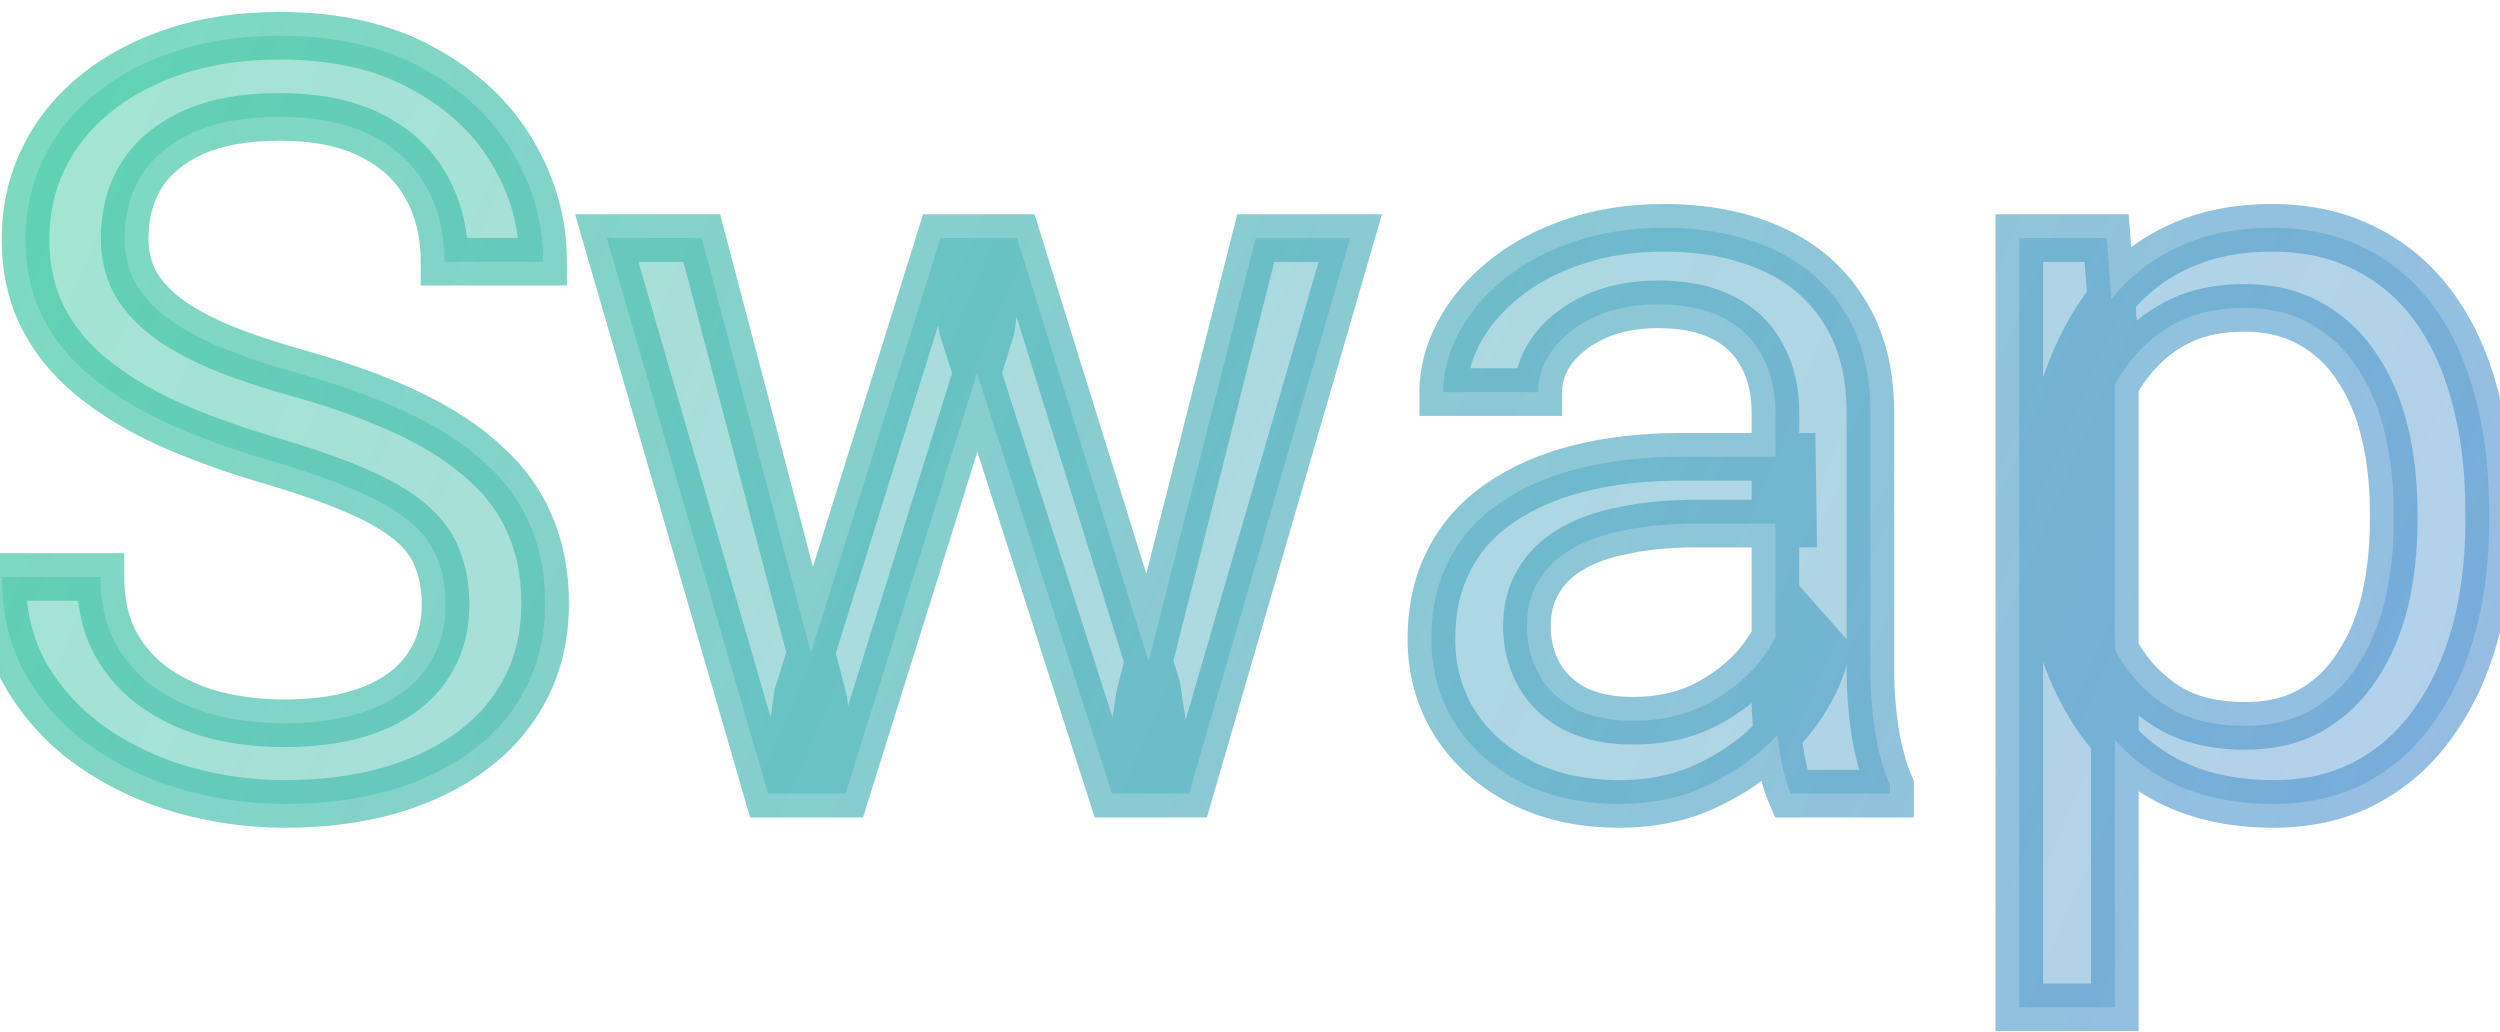 <svg width="63" height="26" viewBox="0 0 63 26" fill="none" xmlns="http://www.w3.org/2000/svg">
<path d="M11.228 15.238C11.228 14.798 11.159 14.41 11.021 14.074C10.891 13.729 10.658 13.418 10.322 13.142C9.994 12.866 9.537 12.603 8.95 12.353C8.372 12.103 7.639 11.848 6.751 11.589C5.819 11.313 4.978 11.007 4.228 10.671C3.477 10.326 2.834 9.933 2.3 9.493C1.765 9.053 1.355 8.549 1.07 7.979C0.786 7.41 0.643 6.759 0.643 6.025C0.643 5.292 0.794 4.615 1.096 3.994C1.398 3.373 1.829 2.834 2.39 2.376C2.959 1.911 3.637 1.548 4.422 1.29C5.207 1.031 6.082 0.901 7.048 0.901C8.463 0.901 9.662 1.173 10.646 1.717C11.637 2.251 12.392 2.954 12.91 3.826C13.428 4.688 13.686 5.611 13.686 6.595H11.202C11.202 5.887 11.051 5.262 10.749 4.719C10.447 4.166 9.99 3.735 9.377 3.425C8.765 3.105 7.989 2.946 7.048 2.946C6.16 2.946 5.427 3.08 4.849 3.347C4.271 3.614 3.839 3.977 3.555 4.434C3.279 4.891 3.141 5.413 3.141 6C3.141 6.396 3.223 6.759 3.386 7.086C3.559 7.406 3.822 7.703 4.176 7.979C4.538 8.255 4.995 8.51 5.547 8.743C6.108 8.976 6.777 9.2 7.553 9.416C8.623 9.717 9.546 10.054 10.322 10.425C11.098 10.796 11.737 11.214 12.237 11.68C12.746 12.137 13.121 12.659 13.363 13.246C13.613 13.824 13.738 14.479 13.738 15.212C13.738 15.98 13.583 16.675 13.272 17.296C12.962 17.917 12.517 18.447 11.94 18.887C11.361 19.327 10.667 19.668 9.856 19.909C9.054 20.142 8.157 20.259 7.165 20.259C6.294 20.259 5.435 20.138 4.59 19.896C3.753 19.655 2.99 19.293 2.3 18.81C1.618 18.326 1.07 17.731 0.656 17.024C0.251 16.308 0.048 15.48 0.048 14.54H2.532C2.532 15.187 2.658 15.743 2.908 16.209C3.158 16.666 3.499 17.046 3.93 17.347C4.37 17.649 4.866 17.874 5.418 18.02C5.979 18.158 6.561 18.227 7.165 18.227C8.036 18.227 8.774 18.107 9.377 17.865C9.981 17.623 10.438 17.278 10.749 16.83C11.068 16.381 11.228 15.851 11.228 15.238ZM20.104 17.516L23.701 6H25.28L24.97 8.29L21.308 20H19.768L20.104 17.516ZM17.685 6L20.751 17.645L20.971 20H19.354L15.291 6H17.685ZM28.722 17.554L31.646 6H34.027L29.964 20H28.36L28.722 17.554ZM25.629 6L29.149 17.322L29.55 20H28.023L24.258 8.264L23.947 6H25.629ZM44.741 17.606V10.399C44.741 9.847 44.629 9.368 44.404 8.963C44.189 8.549 43.861 8.229 43.421 8.005C42.981 7.781 42.438 7.669 41.791 7.669C41.187 7.669 40.656 7.772 40.199 7.979C39.751 8.186 39.397 8.458 39.138 8.794C38.888 9.131 38.763 9.493 38.763 9.881H36.369C36.369 9.381 36.498 8.885 36.757 8.393C37.016 7.902 37.387 7.457 37.87 7.061C38.362 6.655 38.948 6.336 39.63 6.103C40.32 5.861 41.088 5.741 41.933 5.741C42.951 5.741 43.848 5.913 44.624 6.258C45.41 6.603 46.022 7.125 46.462 7.824C46.91 8.514 47.135 9.381 47.135 10.425V16.946C47.135 17.412 47.174 17.908 47.251 18.434C47.337 18.96 47.463 19.413 47.627 19.793V20H45.129C45.008 19.724 44.913 19.357 44.844 18.9C44.776 18.434 44.741 18.003 44.741 17.606ZM45.155 11.512L45.181 13.194H42.761C42.08 13.194 41.472 13.25 40.937 13.362C40.402 13.466 39.953 13.625 39.591 13.841C39.229 14.056 38.953 14.328 38.763 14.656C38.573 14.975 38.478 15.35 38.478 15.782C38.478 16.222 38.578 16.623 38.776 16.985C38.974 17.347 39.272 17.636 39.669 17.852C40.074 18.059 40.57 18.163 41.157 18.163C41.89 18.163 42.537 18.007 43.098 17.697C43.658 17.386 44.103 17.007 44.43 16.558C44.767 16.11 44.948 15.674 44.974 15.251L45.996 16.403C45.936 16.765 45.772 17.166 45.504 17.606C45.237 18.046 44.879 18.469 44.43 18.874C43.99 19.271 43.464 19.603 42.852 19.871C42.248 20.129 41.566 20.259 40.807 20.259C39.858 20.259 39.026 20.073 38.31 19.702C37.603 19.331 37.051 18.835 36.654 18.214C36.266 17.585 36.072 16.882 36.072 16.105C36.072 15.355 36.218 14.695 36.511 14.126C36.805 13.547 37.227 13.069 37.779 12.689C38.332 12.301 38.996 12.008 39.772 11.809C40.549 11.611 41.416 11.512 42.373 11.512H45.155ZM53.294 8.691V25.383H50.887V6H53.087L53.294 8.691ZM62.727 12.883V13.155C62.727 14.173 62.606 15.117 62.364 15.989C62.123 16.851 61.769 17.602 61.303 18.24C60.846 18.879 60.281 19.375 59.608 19.728C58.935 20.082 58.163 20.259 57.292 20.259C56.404 20.259 55.619 20.112 54.937 19.819C54.256 19.526 53.678 19.099 53.203 18.538C52.729 17.977 52.349 17.304 52.065 16.519C51.789 15.734 51.599 14.85 51.495 13.867V12.418C51.599 11.382 51.793 10.455 52.078 9.636C52.362 8.816 52.737 8.117 53.203 7.539C53.678 6.953 54.252 6.508 54.924 6.207C55.597 5.896 56.373 5.741 57.253 5.741C58.133 5.741 58.914 5.913 59.596 6.258C60.277 6.595 60.851 7.078 61.316 7.708C61.782 8.337 62.132 9.092 62.364 9.972C62.606 10.843 62.727 11.814 62.727 12.883ZM60.32 13.155V12.883C60.32 12.185 60.247 11.529 60.1 10.916C59.953 10.295 59.725 9.752 59.414 9.286C59.112 8.812 58.724 8.441 58.25 8.173C57.775 7.897 57.21 7.759 56.555 7.759C55.951 7.759 55.425 7.863 54.976 8.07C54.536 8.277 54.161 8.557 53.85 8.911C53.54 9.256 53.285 9.653 53.087 10.101C52.897 10.541 52.755 10.998 52.66 11.473V14.824C52.832 15.428 53.074 15.997 53.385 16.532C53.695 17.058 54.109 17.485 54.627 17.813C55.144 18.132 55.796 18.292 56.581 18.292C57.227 18.292 57.784 18.158 58.25 17.891C58.724 17.615 59.112 17.24 59.414 16.765C59.725 16.291 59.953 15.747 60.1 15.135C60.247 14.514 60.32 13.854 60.32 13.155Z" fill="url(#paint0_linear_9_19)" fill-opacity="0.5"/>
<path d="M11.021 14.074L10.459 14.284L10.462 14.293L10.466 14.302L11.021 14.074ZM10.322 13.142L9.936 13.601L9.941 13.606L10.322 13.142ZM8.95 12.353L8.712 12.903L8.715 12.905L8.95 12.353ZM6.751 11.589L6.58 12.165L6.583 12.165L6.751 11.589ZM4.228 10.671L3.977 11.216L3.982 11.218L4.228 10.671ZM2.39 2.376L2.769 2.841L2.77 2.841L2.39 2.376ZM10.646 1.717L10.355 2.242L10.361 2.245L10.646 1.717ZM12.91 3.826L12.394 4.132L12.395 4.134L12.91 3.826ZM13.686 6.595V7.195H14.286V6.595H13.686ZM11.202 6.595H10.602V7.195H11.202V6.595ZM10.749 4.719L10.223 5.006L10.225 5.01L10.749 4.719ZM9.377 3.425L9.1 3.957L9.106 3.96L9.377 3.425ZM3.555 4.434L3.045 4.117L3.041 4.124L3.555 4.434ZM3.386 7.086L2.85 7.355L2.854 7.363L2.859 7.372L3.386 7.086ZM4.176 7.979L3.807 8.452L3.812 8.457L4.176 7.979ZM5.547 8.743L5.314 9.296L5.317 9.297L5.547 8.743ZM7.553 9.416L7.716 8.838L7.714 8.837L7.553 9.416ZM12.237 11.68L11.828 12.119L11.836 12.126L12.237 11.68ZM13.363 13.246L12.808 13.474L12.812 13.484L13.363 13.246ZM11.94 18.887L11.576 18.41L11.94 18.887ZM9.856 19.909L10.024 20.486L10.027 20.485L9.856 19.909ZM4.59 19.896L4.423 20.473L4.425 20.473L4.59 19.896ZM2.3 18.81L1.953 19.299L1.955 19.301L2.3 18.81ZM0.656 17.024L0.134 17.32L0.138 17.327L0.656 17.024ZM0.048 14.54V13.94H-0.552V14.54H0.048ZM2.532 14.54H3.132V13.94H2.532V14.54ZM2.908 16.209L2.379 16.493L2.381 16.497L2.908 16.209ZM3.93 17.347L3.586 17.839L3.59 17.842L3.93 17.347ZM5.418 18.02L5.264 18.6L5.275 18.603L5.418 18.02ZM9.377 17.865L9.155 17.308L9.377 17.865ZM10.749 16.83L10.26 16.482L10.256 16.488L10.749 16.83ZM11.828 15.238C11.828 14.736 11.749 14.268 11.576 13.846L10.466 14.302C10.569 14.552 10.628 14.861 10.628 15.238H11.828ZM11.582 13.863C11.41 13.403 11.106 13.009 10.703 12.678L9.941 13.606C10.211 13.827 10.373 14.055 10.459 14.284L11.582 13.863ZM10.709 12.683C10.319 12.355 9.803 12.064 9.186 11.801L8.715 12.905C9.271 13.142 9.67 13.377 9.936 13.601L10.709 12.683ZM9.189 11.802C8.58 11.539 7.821 11.276 6.919 11.013L6.583 12.165C7.457 12.42 8.165 12.667 8.712 12.903L9.189 11.802ZM6.921 11.014C6.011 10.744 5.195 10.447 4.473 10.123L3.982 11.218C4.761 11.567 5.628 11.882 6.58 12.165L6.921 11.014ZM4.478 10.126C3.766 9.798 3.169 9.431 2.681 9.03L1.918 9.957C2.5 10.435 3.188 10.853 3.977 11.216L4.478 10.126ZM2.681 9.03C2.205 8.639 1.851 8.199 1.607 7.711L0.534 8.248C0.859 8.899 1.324 9.468 1.918 9.957L2.681 9.03ZM1.607 7.711C1.37 7.237 1.243 6.68 1.243 6.025H0.043C0.043 6.838 0.201 7.583 0.534 8.248L1.607 7.711ZM1.243 6.025C1.243 5.377 1.376 4.791 1.636 4.256L0.557 3.732C0.212 4.439 0.043 5.207 0.043 6.025H1.243ZM1.636 4.256C1.898 3.717 2.273 3.246 2.769 2.841L2.011 1.911C1.386 2.421 0.898 3.028 0.557 3.732L1.636 4.256ZM2.77 2.841C3.276 2.427 3.886 2.098 4.609 1.859L4.234 0.72C3.387 0.999 2.643 1.394 2.01 1.912L2.77 2.841ZM4.609 1.859C5.325 1.624 6.135 1.501 7.048 1.501V0.301C6.029 0.301 5.089 0.438 4.234 0.72L4.609 1.859ZM7.048 1.501C8.387 1.501 9.481 1.758 10.355 2.242L10.936 1.191C9.843 0.588 8.539 0.301 7.048 0.301V1.501ZM10.361 2.245C11.268 2.734 11.938 3.365 12.394 4.132L13.426 3.519C12.847 2.544 12.007 1.769 10.93 1.188L10.361 2.245ZM12.395 4.134C12.858 4.906 13.086 5.723 13.086 6.595H14.286C14.286 5.5 13.997 4.471 13.424 3.517L12.395 4.134ZM13.686 5.995H11.202V7.195H13.686V5.995ZM11.802 6.595C11.802 5.8 11.631 5.071 11.274 4.427L10.225 5.01C10.47 5.453 10.602 5.975 10.602 6.595H11.802ZM11.275 4.431C10.91 3.763 10.359 3.25 9.649 2.889L9.106 3.96C9.621 4.221 9.984 4.57 10.223 5.006L11.275 4.431ZM9.655 2.892C8.931 2.516 8.052 2.346 7.048 2.346V3.546C7.925 3.546 8.599 3.695 9.1 3.957L9.655 2.892ZM7.048 2.346C6.105 2.346 5.278 2.487 4.597 2.802L5.101 3.891C5.575 3.672 6.215 3.546 7.048 3.546V2.346ZM4.597 2.802C3.932 3.11 3.402 3.543 3.045 4.117L4.064 4.751C4.276 4.41 4.609 4.119 5.101 3.891L4.597 2.802ZM3.041 4.124C2.703 4.684 2.541 5.315 2.541 6H3.741C3.741 5.511 3.854 5.099 4.068 4.744L3.041 4.124ZM2.541 6C2.541 6.482 2.641 6.937 2.85 7.355L3.923 6.818C3.804 6.58 3.741 6.311 3.741 6H2.541ZM2.859 7.372C3.079 7.779 3.403 8.137 3.807 8.452L4.545 7.506C4.242 7.269 4.039 7.032 3.914 6.801L2.859 7.372ZM3.812 8.457C4.225 8.771 4.729 9.049 5.314 9.295L5.781 8.19C5.261 7.971 4.851 7.74 4.539 7.502L3.812 8.457ZM5.317 9.297C5.907 9.542 6.599 9.773 7.392 9.994L7.714 8.837C6.954 8.626 6.31 8.41 5.778 8.189L5.317 9.297ZM7.39 9.993C8.436 10.288 9.325 10.614 10.063 10.966L10.581 9.883C9.766 9.494 8.81 9.147 7.716 8.838L7.39 9.993ZM10.063 10.966C10.798 11.317 11.382 11.704 11.828 12.119L12.646 11.241C12.091 10.724 11.399 10.274 10.581 9.883L10.063 10.966ZM11.836 12.126C12.283 12.528 12.603 12.977 12.808 13.474L13.918 13.017C13.639 12.341 13.209 11.746 12.638 11.234L11.836 12.126ZM12.812 13.484C13.025 13.975 13.138 14.548 13.138 15.212H14.338C14.338 14.411 14.201 13.672 13.913 13.007L12.812 13.484ZM13.138 15.212C13.138 15.897 13 16.498 12.736 17.027L13.809 17.564C14.165 16.851 14.338 16.063 14.338 15.212H13.138ZM12.736 17.027C12.468 17.563 12.085 18.023 11.576 18.41L12.303 19.365C12.95 18.872 13.455 18.271 13.809 17.564L12.736 17.027ZM11.576 18.41C11.064 18.799 10.438 19.11 9.685 19.334L10.027 20.485C10.896 20.226 11.659 19.855 12.303 19.365L11.576 18.41ZM9.689 19.333C8.95 19.548 8.11 19.659 7.165 19.659V20.859C8.203 20.859 9.158 20.737 10.024 20.486L9.689 19.333ZM7.165 19.659C6.35 19.659 5.547 19.546 4.755 19.32L4.425 20.473C5.324 20.73 6.237 20.859 7.165 20.859V19.659ZM4.756 19.32C3.981 19.096 3.278 18.762 2.644 18.318L1.955 19.301C2.702 19.823 3.525 20.214 4.423 20.473L4.756 19.32ZM2.647 18.32C2.033 17.885 1.544 17.353 1.174 16.721L0.138 17.327C0.596 18.109 1.203 18.768 1.953 19.299L2.647 18.32ZM1.178 16.728C0.831 16.115 0.648 15.391 0.648 14.54H-0.552C-0.552 15.568 -0.329 16.501 0.134 17.32L1.178 16.728ZM0.048 15.14H2.532V13.94H0.048V15.14ZM1.932 14.54C1.932 15.264 2.073 15.922 2.379 16.493L3.436 15.925C3.242 15.564 3.132 15.109 3.132 14.54H1.932ZM2.381 16.497C2.676 17.036 3.08 17.485 3.586 17.839L4.274 16.856C3.917 16.606 3.639 16.296 3.434 15.921L2.381 16.497ZM3.59 17.842C4.091 18.186 4.65 18.437 5.264 18.6L5.572 17.44C5.081 17.31 4.649 17.113 4.269 16.853L3.59 17.842ZM5.275 18.603C5.884 18.753 6.515 18.827 7.165 18.827V17.627C6.607 17.627 6.073 17.564 5.561 17.438L5.275 18.603ZM7.165 18.827C8.088 18.827 8.906 18.7 9.6 18.422L9.155 17.308C8.641 17.513 7.984 17.627 7.165 17.627V18.827ZM9.6 18.422C10.292 18.145 10.853 17.734 11.242 17.171L10.256 16.488C10.024 16.823 9.67 17.102 9.155 17.308L9.6 18.422ZM11.238 17.178C11.637 16.616 11.828 15.961 11.828 15.238H10.628C10.628 15.741 10.499 16.146 10.26 16.482L11.238 17.178ZM20.104 17.516L19.532 17.337L19.517 17.385L19.51 17.435L20.104 17.516ZM23.701 6V5.4H23.26L23.129 5.821L23.701 6ZM25.28 6L25.875 6.08L25.967 5.4H25.28V6ZM24.97 8.29L25.542 8.469L25.557 8.421L25.564 8.37L24.97 8.29ZM21.308 20V20.6H21.749L21.88 20.179L21.308 20ZM19.768 20L19.173 19.919L19.081 20.6H19.768V20ZM17.685 6L18.265 5.847L18.147 5.4H17.685V6ZM20.751 17.645L21.349 17.589L21.344 17.54L21.331 17.492L20.751 17.645ZM20.971 20V20.6H21.63L21.569 19.944L20.971 20ZM19.354 20L18.777 20.167L18.903 20.6H19.354V20ZM15.291 6V5.4H14.492L14.714 6.167L15.291 6ZM28.722 17.554L28.14 17.407L28.133 17.437L28.128 17.466L28.722 17.554ZM31.646 6V5.4H31.179L31.065 5.852L31.646 6ZM34.027 6L34.603 6.167L34.826 5.4H34.027V6ZM29.964 20V20.6H30.415L30.54 20.167L29.964 20ZM28.36 20L27.766 19.912L27.664 20.6H28.36V20ZM25.629 6L26.202 5.821L26.071 5.4H25.629V6ZM29.149 17.322L29.742 17.233L29.735 17.187L29.722 17.143L29.149 17.322ZM29.55 20V20.6H30.247L30.143 19.911L29.55 20ZM28.023 20L27.452 20.183L27.586 20.6H28.023V20ZM24.258 8.264L23.663 8.345L23.671 8.397L23.686 8.447L24.258 8.264ZM23.947 6V5.4H23.259L23.353 6.081L23.947 6ZM20.677 17.695L24.274 6.178L23.129 5.821L19.532 17.337L20.677 17.695ZM23.701 6.6H25.28V5.4H23.701V6.6ZM24.686 5.919L24.375 8.209L25.564 8.37L25.875 6.08L24.686 5.919ZM24.397 8.111L20.735 19.821L21.88 20.179L25.542 8.469L24.397 8.111ZM21.308 19.4H19.768V20.6H21.308V19.4ZM20.362 20.081L20.699 17.596L19.51 17.435L19.173 19.919L20.362 20.081ZM17.104 6.152L20.171 17.798L21.331 17.492L18.265 5.847L17.104 6.152ZM20.154 17.701L20.374 20.056L21.569 19.944L21.349 17.589L20.154 17.701ZM20.971 19.4H19.354V20.6H20.971V19.4ZM19.93 19.833L15.867 5.832L14.714 6.167L18.777 20.167L19.93 19.833ZM15.291 6.6H17.685V5.4H15.291V6.6ZM29.304 17.702L32.228 6.147L31.065 5.852L28.14 17.407L29.304 17.702ZM31.646 6.6H34.027V5.4H31.646V6.6ZM33.451 5.832L29.388 19.833L30.54 20.167L34.603 6.167L33.451 5.832ZM29.964 19.4H28.36V20.6H29.964V19.4ZM28.953 20.088L29.315 17.642L28.128 17.466L27.766 19.912L28.953 20.088ZM25.056 6.178L28.576 17.5L29.722 17.143L26.202 5.821L25.056 6.178ZM28.555 17.41L28.957 20.089L30.143 19.911L29.742 17.233L28.555 17.41ZM29.55 19.4H28.023V20.6H29.55V19.4ZM28.595 19.817L24.829 8.081L23.686 8.447L27.452 20.183L28.595 19.817ZM24.852 8.182L24.542 5.918L23.353 6.081L23.663 8.345L24.852 8.182ZM23.947 6.6H25.629V5.4H23.947V6.6ZM44.404 8.963L43.872 9.24L43.876 9.246L43.88 9.253L44.404 8.963ZM40.199 7.979L39.952 7.433L39.948 7.434L40.199 7.979ZM39.138 8.794L38.663 8.429L38.657 8.436L39.138 8.794ZM38.763 9.881V10.481H39.363V9.881H38.763ZM36.369 9.881H35.769V10.481H36.369V9.881ZM37.87 7.061L38.251 7.524L38.252 7.523L37.87 7.061ZM39.63 6.103L39.824 6.671L39.828 6.669L39.63 6.103ZM44.624 6.258L44.381 6.807L44.383 6.808L44.624 6.258ZM46.462 7.824L45.954 8.144L45.959 8.151L46.462 7.824ZM47.251 18.434L46.658 18.522L46.659 18.531L47.251 18.434ZM47.627 19.793H48.227V19.669L48.177 19.555L47.627 19.793ZM47.627 20V20.6H48.227V20H47.627ZM45.129 20L44.58 20.241L44.737 20.6H45.129V20ZM44.844 18.9L44.251 18.988L44.251 18.99L44.844 18.9ZM45.155 11.512L45.755 11.502L45.746 10.912H45.155V11.512ZM45.181 13.194V13.794H45.79L45.781 13.185L45.181 13.194ZM40.937 13.362L41.051 13.951L41.06 13.949L40.937 13.362ZM38.763 14.656L39.279 14.963L39.282 14.957L38.763 14.656ZM39.669 17.852L39.382 18.379L39.389 18.383L39.396 18.386L39.669 17.852ZM43.098 17.697L42.807 17.172L43.098 17.697ZM44.43 16.558L43.95 16.198L43.946 16.204L44.43 16.558ZM44.974 15.251L45.423 14.853L44.463 13.772L44.375 15.215L44.974 15.251ZM45.996 16.403L46.588 16.502L46.635 16.219L46.445 16.005L45.996 16.403ZM44.43 18.874L44.832 19.32L44.833 19.319L44.43 18.874ZM42.852 19.871L43.088 20.422L43.092 20.421L42.852 19.871ZM38.31 19.702L38.031 20.234L38.034 20.235L38.31 19.702ZM36.654 18.214L36.143 18.529L36.148 18.537L36.654 18.214ZM36.511 14.126L37.045 14.4L37.047 14.397L36.511 14.126ZM37.779 12.689L38.12 13.184L38.125 13.18L37.779 12.689ZM39.772 11.809L39.921 12.391L39.772 11.809ZM45.341 17.606V10.399H44.141V17.606H45.341ZM45.341 10.399C45.341 9.765 45.212 9.182 44.93 8.672L43.88 9.253C44.046 9.554 44.141 9.929 44.141 10.399H45.341ZM44.937 8.685C44.66 8.154 44.238 7.748 43.694 7.471L43.149 8.54C43.484 8.711 43.718 8.943 43.872 9.24L44.937 8.685ZM43.694 7.471C43.147 7.192 42.504 7.069 41.791 7.069V8.269C42.371 8.269 42.815 8.37 43.149 8.54L43.694 7.471ZM41.791 7.069C41.119 7.069 40.501 7.184 39.952 7.433L40.447 8.526C40.812 8.36 41.255 8.269 41.791 8.269V7.069ZM39.948 7.434C39.426 7.675 38.99 8.004 38.663 8.429L39.614 9.16C39.804 8.912 40.076 8.697 40.451 8.524L39.948 7.434ZM38.657 8.436C38.336 8.868 38.163 9.354 38.163 9.881H39.363C39.363 9.633 39.44 9.394 39.62 9.152L38.657 8.436ZM38.763 9.281H36.369V10.481H38.763V9.281ZM36.969 9.881C36.969 9.489 37.07 9.088 37.288 8.673L36.226 8.114C35.927 8.682 35.769 9.273 35.769 9.881H36.969ZM37.288 8.673C37.505 8.26 37.822 7.877 38.251 7.524L37.489 6.597C36.952 7.038 36.527 7.543 36.226 8.114L37.288 8.673ZM38.252 7.523C38.681 7.17 39.202 6.883 39.824 6.671L39.436 5.535C38.695 5.789 38.043 6.141 37.488 6.598L38.252 7.523ZM39.828 6.669C40.445 6.453 41.145 6.341 41.933 6.341V5.141C41.031 5.141 40.195 5.27 39.432 5.537L39.828 6.669ZM41.933 6.341C42.883 6.341 43.695 6.502 44.381 6.807L44.868 5.71C44.002 5.325 43.019 5.141 41.933 5.141V6.341ZM44.383 6.808C45.063 7.106 45.581 7.55 45.954 8.144L46.97 7.504C46.463 6.7 45.756 6.1 44.866 5.709L44.383 6.808ZM45.959 8.151C46.329 8.721 46.535 9.466 46.535 10.425H47.735C47.735 9.296 47.492 8.307 46.965 7.497L45.959 8.151ZM46.535 10.425V16.946H47.735V10.425H46.535ZM46.535 16.946C46.535 17.445 46.576 17.971 46.658 18.522L47.845 18.347C47.771 17.846 47.735 17.379 47.735 16.946H46.535ZM46.659 18.531C46.751 19.093 46.888 19.595 47.076 20.031L48.177 19.555C48.038 19.231 47.924 18.828 47.843 18.337L46.659 18.531ZM47.026 19.793V20H48.227V19.793H47.026ZM47.627 19.4H45.129V20.6H47.627V19.4ZM45.679 19.759C45.587 19.55 45.503 19.24 45.438 18.811L44.251 18.99C44.324 19.474 44.43 19.898 44.58 20.241L45.679 19.759ZM45.438 18.812C45.373 18.37 45.341 17.969 45.341 17.606H44.141C44.141 18.037 44.178 18.498 44.251 18.988L45.438 18.812ZM44.555 11.521L44.581 13.203L45.781 13.185L45.755 11.502L44.555 11.521ZM45.181 12.594H42.761V13.794H45.181V12.594ZM42.761 12.594C42.048 12.594 41.397 12.652 40.814 12.775L41.06 13.949C41.546 13.847 42.111 13.794 42.761 13.794V12.594ZM40.823 12.773C40.239 12.886 39.721 13.066 39.284 13.325L39.898 14.356C40.186 14.185 40.565 14.045 41.051 13.951L40.823 12.773ZM39.284 13.325C38.844 13.587 38.49 13.929 38.244 14.355L39.282 14.957C39.415 14.727 39.614 14.526 39.898 14.356L39.284 13.325ZM38.247 14.349C37.994 14.775 37.878 15.26 37.878 15.782H39.078C39.078 15.441 39.152 15.175 39.279 14.963L38.247 14.349ZM37.878 15.782C37.878 16.316 38 16.817 38.25 17.273L39.302 16.697C39.155 16.429 39.078 16.128 39.078 15.782H37.878ZM38.25 17.273C38.508 17.746 38.894 18.114 39.382 18.379L39.955 17.325C39.65 17.159 39.44 16.949 39.302 16.697L38.25 17.273ZM39.396 18.386C39.907 18.647 40.502 18.763 41.157 18.763V17.563C40.639 17.563 40.242 17.471 39.942 17.318L39.396 18.386ZM41.157 18.763C41.977 18.763 42.727 18.588 43.388 18.222L42.807 17.172C42.347 17.427 41.803 17.563 41.157 17.563V18.763ZM43.388 18.222C44.014 17.875 44.528 17.441 44.915 16.912L43.946 16.204C43.677 16.572 43.303 16.897 42.807 17.172L43.388 18.222ZM44.91 16.918C45.295 16.405 45.538 15.86 45.573 15.288L44.375 15.215C44.358 15.488 44.239 15.813 43.95 16.198L44.91 16.918ZM44.525 15.649L45.547 16.801L46.445 16.005L45.423 14.853L44.525 15.649ZM45.404 16.304C45.36 16.567 45.234 16.896 44.992 17.295L46.017 17.918C46.309 17.437 46.511 16.963 46.588 16.502L45.404 16.304ZM44.992 17.295C44.759 17.677 44.441 18.056 44.028 18.429L44.833 19.319C45.317 18.882 45.715 18.415 46.017 17.918L44.992 17.295ZM44.029 18.429C43.642 18.777 43.172 19.076 42.612 19.321L43.092 20.421C43.756 20.131 44.339 19.765 44.832 19.32L44.029 18.429ZM42.615 19.319C42.097 19.541 41.498 19.659 40.807 19.659V20.859C41.635 20.859 42.399 20.718 43.088 20.422L42.615 19.319ZM40.807 19.659C39.938 19.659 39.203 19.489 38.586 19.17L38.034 20.235C38.849 20.657 39.779 20.859 40.807 20.859V19.659ZM38.589 19.171C37.966 18.844 37.495 18.417 37.159 17.891L36.148 18.537C36.606 19.254 37.239 19.819 38.031 20.234L38.589 19.171ZM37.165 17.899C36.838 17.369 36.672 16.776 36.672 16.105H35.471C35.471 16.987 35.694 17.8 36.143 18.529L37.165 17.899ZM36.672 16.105C36.672 15.434 36.802 14.871 37.045 14.4L35.978 13.851C35.634 14.518 35.471 15.276 35.471 16.105H36.672ZM37.047 14.397C37.293 13.912 37.647 13.508 38.12 13.184L37.44 12.195C36.808 12.629 36.317 13.184 35.976 13.854L37.047 14.397ZM38.125 13.18C38.607 12.841 39.202 12.574 39.921 12.391L39.624 11.228C38.79 11.441 38.056 11.761 37.434 12.198L38.125 13.18ZM39.921 12.391C40.64 12.207 41.456 12.112 42.373 12.112V10.912C41.375 10.912 40.457 11.015 39.624 11.228L39.921 12.391ZM42.373 12.112H45.155V10.912H42.373V12.112ZM53.294 8.691H53.894V8.668L53.892 8.645L53.294 8.691ZM53.294 25.383V25.983H53.894V25.383H53.294ZM50.887 25.383H50.287V25.983H50.887V25.383ZM50.887 6V5.4H50.287V6H50.887ZM53.087 6L53.685 5.953L53.642 5.4H53.087V6ZM62.364 15.989L62.942 16.151L62.943 16.149L62.364 15.989ZM61.303 18.24L60.819 17.887L60.816 17.891L61.303 18.24ZM53.203 18.538L52.745 18.925L53.203 18.538ZM52.065 16.519L51.499 16.718L51.501 16.724L52.065 16.519ZM51.495 13.867H50.895V13.898L50.899 13.93L51.495 13.867ZM51.495 12.418L50.898 12.358L50.895 12.388V12.418H51.495ZM53.203 7.539L52.737 7.162L52.736 7.163L53.203 7.539ZM54.924 6.207L55.17 6.754L55.176 6.751L54.924 6.207ZM59.596 6.258L59.324 6.794L59.33 6.796L59.596 6.258ZM62.364 9.972L61.784 10.126L61.786 10.132L62.364 9.972ZM60.1 10.916L59.516 11.054L59.517 11.056L60.1 10.916ZM59.414 9.286L58.908 9.608L58.915 9.619L59.414 9.286ZM58.25 8.173L57.948 8.692L57.955 8.696L58.25 8.173ZM54.976 8.07L54.725 7.525L54.721 7.527L54.976 8.07ZM53.85 8.911L54.296 9.312L54.301 9.307L53.85 8.911ZM53.087 10.101L52.538 9.859L52.536 9.864L53.087 10.101ZM52.66 11.473L52.072 11.355L52.06 11.414V11.473H52.66ZM52.66 14.824H52.06V14.908L52.083 14.989L52.66 14.824ZM53.385 16.532L52.866 16.834L52.868 16.837L53.385 16.532ZM54.627 17.813L54.306 18.32L54.312 18.324L54.627 17.813ZM58.25 17.891L58.548 18.411L58.551 18.41L58.25 17.891ZM59.414 16.765L58.912 16.436L58.908 16.443L59.414 16.765ZM60.1 15.135L60.684 15.274L60.684 15.273L60.1 15.135ZM52.694 8.691V25.383H53.894V8.691H52.694ZM53.294 24.783H50.887V25.983H53.294V24.783ZM51.487 25.383V6H50.287V25.383H51.487ZM50.887 6.6H53.087V5.4H50.887V6.6ZM52.489 6.046L52.696 8.737L53.892 8.645L53.685 5.953L52.489 6.046ZM62.127 12.883V13.155H63.327V12.883H62.127ZM62.127 13.155C62.127 14.126 62.012 15.015 61.786 15.829L62.943 16.149C63.2 15.22 63.327 14.22 63.327 13.155H62.127ZM61.787 15.827C61.562 16.63 61.237 17.313 60.819 17.887L61.788 18.594C62.301 17.89 62.684 17.073 62.942 16.151L61.787 15.827ZM60.816 17.891C60.411 18.456 59.917 18.888 59.329 19.197L59.888 20.259C60.646 19.861 61.282 19.301 61.791 18.59L60.816 17.891ZM59.329 19.197C58.754 19.499 58.081 19.659 57.292 19.659V20.859C58.246 20.859 59.117 20.665 59.888 20.259L59.329 19.197ZM57.292 19.659C56.469 19.659 55.768 19.523 55.174 19.268L54.7 20.37C55.47 20.701 56.338 20.859 57.292 20.859V19.659ZM55.174 19.268C54.577 19.011 54.075 18.639 53.661 18.15L52.745 18.925C53.28 19.558 53.934 20.04 54.7 20.37L55.174 19.268ZM53.661 18.15C53.239 17.651 52.892 17.042 52.629 16.315L51.501 16.724C51.806 17.567 52.219 18.304 52.745 18.925L53.661 18.15ZM52.631 16.32C52.373 15.587 52.192 14.749 52.092 13.804L50.899 13.93C51.006 14.951 51.205 15.882 51.499 16.718L52.631 16.32ZM52.095 13.867V12.418H50.895V13.867H52.095ZM52.092 12.477C52.192 11.48 52.378 10.6 52.644 9.832L51.511 9.439C51.208 10.31 51.006 11.285 50.898 12.358L52.092 12.477ZM52.644 9.832C52.91 9.067 53.255 8.432 53.67 7.916L52.736 7.163C52.221 7.803 51.814 8.565 51.511 9.439L52.644 9.832ZM53.67 7.917C54.087 7.402 54.585 7.016 55.17 6.754L54.679 5.659C53.918 6.001 53.269 6.504 52.737 7.162L53.67 7.917ZM55.176 6.751C55.756 6.483 56.444 6.341 57.253 6.341V5.141C56.303 5.141 55.438 5.309 54.673 5.662L55.176 6.751ZM57.253 6.341C58.053 6.341 58.739 6.497 59.324 6.794L59.867 5.723C59.089 5.329 58.213 5.141 57.253 5.141V6.341ZM59.33 6.796C59.923 7.089 60.423 7.509 60.834 8.064L61.799 7.351C61.278 6.647 60.631 6.1 59.861 5.72L59.33 6.796ZM60.834 8.064C61.248 8.624 61.568 9.307 61.785 10.126L62.944 9.818C62.695 8.877 62.316 8.05 61.799 7.351L60.834 8.064ZM61.786 10.132C62.011 10.943 62.127 11.858 62.127 12.883H63.327C63.327 11.769 63.201 10.744 62.943 9.812L61.786 10.132ZM60.92 13.155V12.883H59.72V13.155H60.92ZM60.92 12.883C60.92 12.143 60.842 11.44 60.684 10.777L59.517 11.056C59.651 11.618 59.72 12.227 59.72 12.883H60.92ZM60.684 10.779C60.523 10.098 60.269 9.486 59.913 8.953L58.915 9.619C59.181 10.018 59.384 10.493 59.516 11.054L60.684 10.779ZM59.92 8.964C59.567 8.409 59.108 7.968 58.544 7.651L57.955 8.696C58.341 8.913 58.657 9.214 58.908 9.608L59.92 8.964ZM58.551 7.655C57.969 7.316 57.296 7.159 56.555 7.159V8.359C57.125 8.359 57.581 8.479 57.948 8.692L58.551 7.655ZM56.555 7.159C55.883 7.159 55.268 7.274 54.725 7.525L55.227 8.615C55.582 8.451 56.019 8.359 56.555 8.359V7.159ZM54.721 7.527C54.209 7.768 53.766 8.097 53.4 8.515L54.301 9.307C54.556 9.017 54.864 8.786 55.232 8.613L54.721 7.527ZM53.404 8.51C53.049 8.904 52.761 9.355 52.538 9.859L53.636 10.344C53.81 9.95 54.031 9.608 54.296 9.312L53.404 8.51ZM52.536 9.864C52.329 10.343 52.175 10.84 52.072 11.355L53.248 11.591C53.335 11.157 53.465 10.74 53.638 10.339L52.536 9.864ZM52.06 11.473V14.824H53.26V11.473H52.06ZM52.083 14.989C52.269 15.64 52.53 16.255 52.866 16.834L53.903 16.231C53.618 15.74 53.396 15.216 53.237 14.659L52.083 14.989ZM52.868 16.837C53.227 17.445 53.708 17.942 54.306 18.32L54.948 17.306C54.51 17.029 54.163 16.671 53.901 16.227L52.868 16.837ZM54.312 18.324C54.948 18.716 55.716 18.892 56.581 18.892V17.692C55.875 17.692 55.341 17.549 54.942 17.302L54.312 18.324ZM56.581 18.892C57.311 18.892 57.975 18.741 58.548 18.411L57.951 17.37C57.593 17.576 57.144 17.692 56.581 17.692V18.892ZM58.551 18.41C59.111 18.084 59.568 17.64 59.92 17.087L58.908 16.443C58.656 16.839 58.337 17.146 57.948 17.372L58.551 18.41ZM59.916 17.094C60.269 16.555 60.523 15.947 60.684 15.274L59.517 14.995C59.384 15.548 59.181 16.026 58.912 16.436L59.916 17.094ZM60.684 15.273C60.842 14.602 60.92 13.896 60.92 13.155H59.72C59.72 13.812 59.651 14.425 59.516 14.997L60.684 15.273Z" fill="url(#paint1_linear_9_19)" fill-opacity="0.7"/>
<defs>
<linearGradient id="paint0_linear_9_19" x1="-1" y1="-5" x2="62.571" y2="22.67" gradientUnits="userSpaceOnUse">
<stop stop-color="#43CEA2"/>
<stop offset="1" stop-color="#5493D2" stop-opacity="0.88"/>
</linearGradient>
<linearGradient id="paint1_linear_9_19" x1="-1" y1="-5" x2="62.571" y2="22.67" gradientUnits="userSpaceOnUse">
<stop stop-color="#43CEA2"/>
<stop offset="1" stop-color="#5493D2" stop-opacity="0.88"/>
</linearGradient>
</defs>
</svg>
